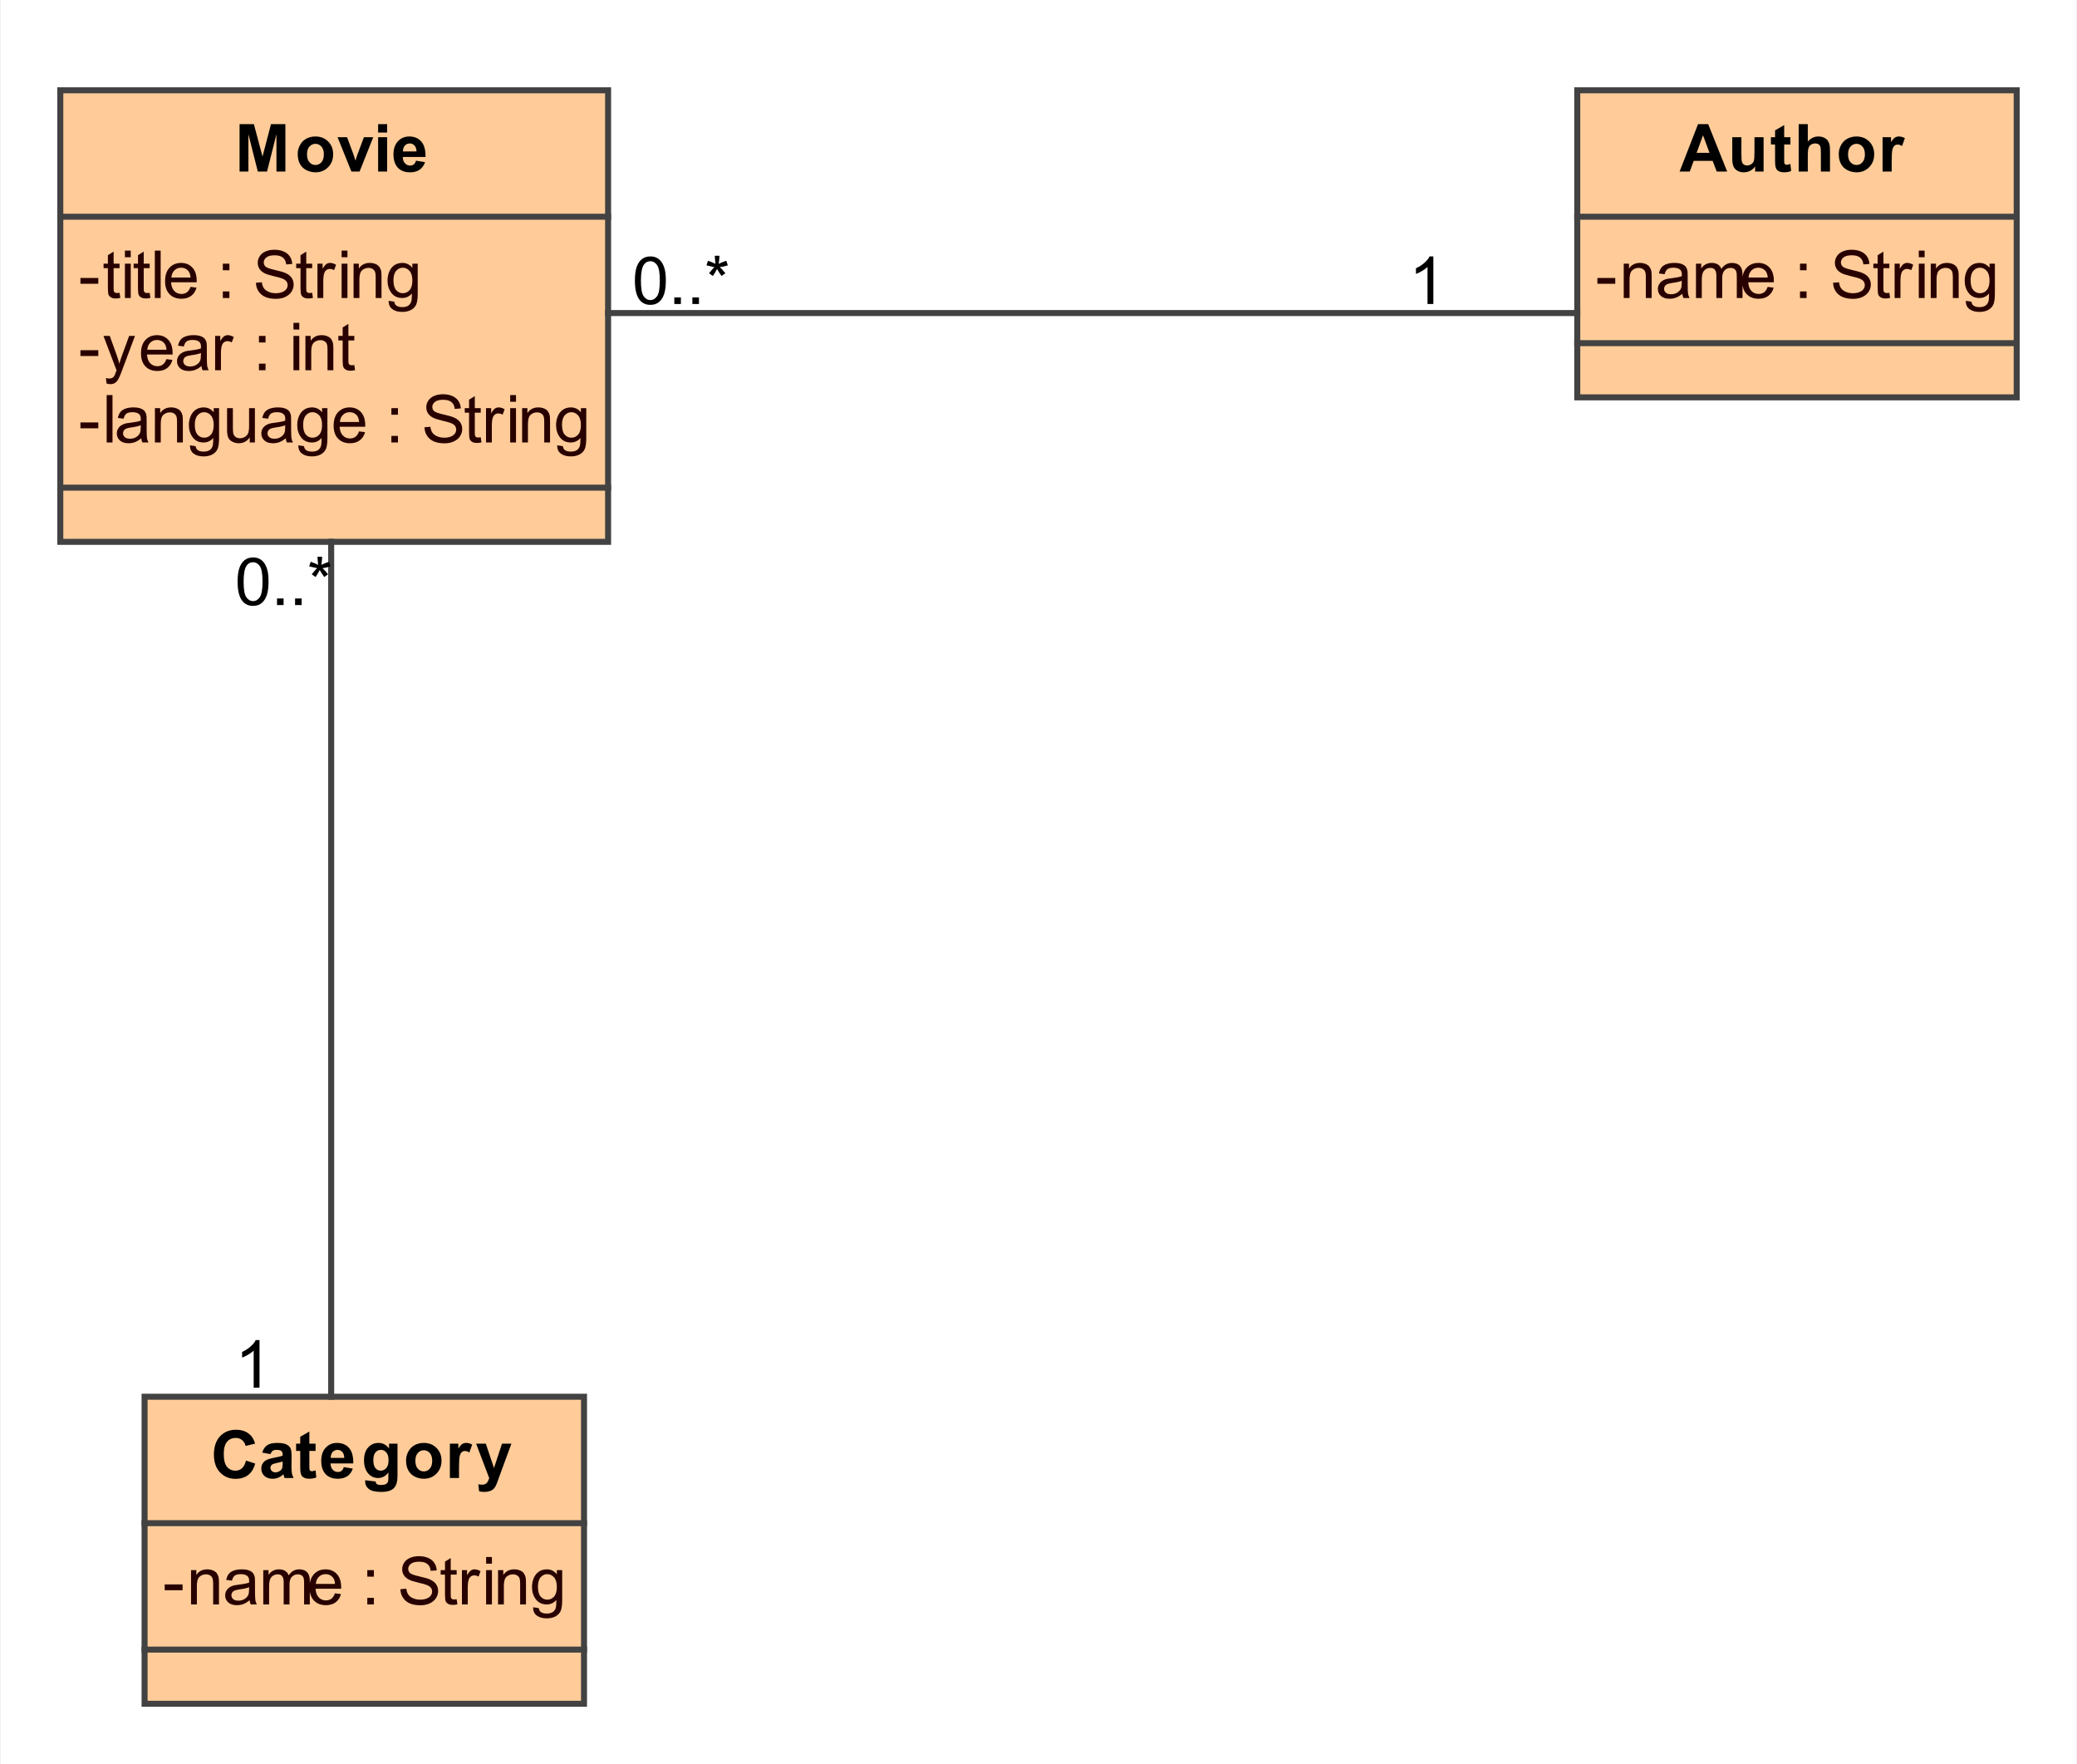 <?xml version="1.0" encoding="UTF-8"?>

<!DOCTYPE svg PUBLIC '-//W3C//DTD SVG 1.0//EN' 'http://www.w3.org/TR/2001/REC-SVG-20010904/DTD/svg10.dtd'>
<svg stroke-dasharray="none" shape-rendering="auto" xmlns="http://www.w3.org/2000/svg" font-family="&apos;Arial&apos;" text-rendering="auto" width="3.594in" fill-opacity="1" color-interpolation="auto" color-rendering="auto" font-size="12" viewBox="200 132 345 293" fill="black" xmlns:xlink="http://www.w3.org/1999/xlink" stroke="black" image-rendering="auto" stroke-miterlimit="10" stroke-linecap="square" stroke-linejoin="miter" font-style="normal" stroke-width="1" height="3.052in" stroke-dashoffset="0" font-weight="normal" stroke-opacity="1">
  <rect x="200" y="132" width="345" height="293" fill="#808080" stroke="none"/>
  <!--Generated by the Batik Graphics2D SVG Generator-->
  <defs id="genericDefs" />
  <g>
    <defs id="defs1">
      <clipPath clipPathUnits="userSpaceOnUse" id="clipPath1">
        <path d="M200 132 L545 132 L545 425 L200 425 L200 132 Z" />
      </clipPath>
    </defs>
    <g fill="white" stroke="white">
      <rect x="200" y="132" clip-path="url(#clipPath1)" width="345" height="293" stroke="none" />
    </g>
    <g fill="rgb(255,204,153)" text-rendering="optimizeLegibility" shape-rendering="geometricPrecision" stroke="rgb(255,204,153)">
      <rect x="210" y="147" clip-path="url(#clipPath1)" width="91" height="75" stroke="none" />
      <rect x="210" y="147" clip-path="url(#clipPath1)" fill="none" width="91" height="75" stroke="rgb(66,66,66)" />
      <path fill="black" d="M239.781 160.498 L239.781 152.623 L242.156 152.623 L243.594 157.998 L245 152.623 L247.391 152.623 L247.391 160.498 L245.906 160.498 L245.906 154.295 L244.344 160.498 L242.812 160.498 L241.25 154.295 L241.25 160.498 L239.781 160.498 ZM249.438 157.56 Q249.438 156.81 249.812 156.107 Q250.188 155.404 250.867 155.037 Q251.547 154.67 252.375 154.67 Q253.672 154.67 254.5 155.506 Q255.328 156.342 255.328 157.623 Q255.328 158.92 254.492 159.771 Q253.656 160.623 252.391 160.623 Q251.609 160.623 250.898 160.271 Q250.188 159.92 249.812 159.232 Q249.438 158.545 249.438 157.56 ZM250.984 157.638 Q250.984 158.498 251.391 158.951 Q251.797 159.404 252.391 159.404 Q252.969 159.404 253.375 158.951 Q253.781 158.498 253.781 157.638 Q253.781 156.795 253.375 156.342 Q252.969 155.888 252.391 155.888 Q251.797 155.888 251.391 156.342 Q250.984 156.795 250.984 157.638 ZM258.359 160.498 L256.062 154.795 L257.641 154.795 L258.719 157.701 L259.031 158.67 Q259.156 158.31 259.188 158.185 Q259.266 157.951 259.344 157.701 L260.438 154.795 L261.984 154.795 L259.719 160.498 L258.359 160.498 ZM262.797 154.013 L262.797 152.623 L264.297 152.623 L264.297 154.013 L262.797 154.013 ZM262.797 160.498 L262.797 154.795 L264.297 154.795 L264.297 160.498 L262.797 160.498 ZM269.094 158.685 L270.594 158.935 Q270.312 159.763 269.688 160.193 Q269.062 160.623 268.109 160.623 Q266.625 160.623 265.906 159.654 Q265.344 158.873 265.344 157.685 Q265.344 156.263 266.086 155.467 Q266.828 154.67 267.969 154.67 Q269.234 154.67 269.969 155.506 Q270.703 156.342 270.672 158.076 L266.891 158.076 Q266.906 158.748 267.258 159.123 Q267.609 159.498 268.125 159.498 Q268.484 159.498 268.727 159.302 Q268.969 159.107 269.094 158.685 ZM269.172 157.154 Q269.156 156.498 268.836 156.162 Q268.516 155.826 268.062 155.826 Q267.562 155.826 267.234 156.185 Q266.922 156.545 266.922 157.154 L269.172 157.154 Z" clip-path="url(#clipPath1)" stroke="none" />
      <line clip-path="url(#clipPath1)" fill="none" x1="210" x2="301" y1="168" y2="168" stroke="rgb(66,66,66)" />
      <path fill="rgb(40,0,0)" d="M213.344 179.138 L213.344 178.17 L216.312 178.17 L216.312 179.138 L213.344 179.138 ZM219.844 180.638 L219.969 181.482 Q219.562 181.576 219.25 181.576 Q218.719 181.576 218.43 181.404 Q218.141 181.232 218.023 180.967 Q217.906 180.701 217.906 179.826 L217.906 176.545 L217.188 176.545 L217.188 175.795 L217.906 175.795 L217.906 174.388 L218.859 173.795 L218.859 175.795 L219.844 175.795 L219.844 176.545 L218.859 176.545 L218.859 179.888 Q218.859 180.295 218.914 180.412 Q218.969 180.529 219.086 180.599 Q219.203 180.67 219.406 180.67 Q219.578 180.67 219.844 180.638 ZM220.734 174.732 L220.734 173.623 L221.703 173.623 L221.703 174.732 L220.734 174.732 ZM220.734 181.498 L220.734 175.795 L221.703 175.795 L221.703 181.498 L220.734 181.498 ZM224.844 180.638 L224.969 181.482 Q224.562 181.576 224.25 181.576 Q223.719 181.576 223.43 181.404 Q223.141 181.232 223.023 180.967 Q222.906 180.701 222.906 179.826 L222.906 176.545 L222.188 176.545 L222.188 175.795 L222.906 175.795 L222.906 174.388 L223.859 173.795 L223.859 175.795 L224.844 175.795 L224.844 176.545 L223.859 176.545 L223.859 179.888 Q223.859 180.295 223.914 180.412 Q223.969 180.529 224.086 180.599 Q224.203 180.67 224.406 180.67 Q224.578 180.67 224.844 180.638 ZM225.703 181.498 L225.703 173.623 L226.672 173.623 L226.672 181.498 L225.703 181.498 ZM231.625 179.654 L232.625 179.779 Q232.391 180.654 231.75 181.138 Q231.109 181.623 230.125 181.623 Q228.875 181.623 228.141 180.857 Q227.406 180.092 227.406 178.701 Q227.406 177.248 228.148 176.459 Q228.891 175.67 230.062 175.67 Q231.219 175.67 231.938 176.443 Q232.656 177.217 232.656 178.638 Q232.656 178.717 232.656 178.888 L228.406 178.888 Q228.453 179.826 228.93 180.326 Q229.406 180.826 230.125 180.826 Q230.656 180.826 231.031 180.552 Q231.406 180.279 231.625 179.654 ZM228.453 178.092 L231.641 178.092 Q231.578 177.373 231.281 177.013 Q230.812 176.467 230.078 176.467 Q229.406 176.467 228.953 176.912 Q228.5 177.357 228.453 178.092 ZM237 176.888 L237 175.795 L238.094 175.795 L238.094 176.888 L237 176.888 ZM237 181.498 L237 180.404 L238.094 180.404 L238.094 181.498 L237 181.498 ZM242.5 178.967 L243.484 178.888 Q243.547 179.467 243.805 179.849 Q244.062 180.232 244.594 180.467 Q245.125 180.701 245.797 180.701 Q246.406 180.701 246.859 180.521 Q247.312 180.342 247.539 180.037 Q247.766 179.732 247.766 179.357 Q247.766 178.982 247.547 178.709 Q247.328 178.435 246.828 178.248 Q246.516 178.123 245.43 177.865 Q244.344 177.607 243.906 177.373 Q243.344 177.076 243.07 176.638 Q242.797 176.201 242.797 175.654 Q242.797 175.06 243.133 174.545 Q243.469 174.029 244.117 173.756 Q244.766 173.482 245.562 173.482 Q246.438 173.482 247.109 173.771 Q247.781 174.06 248.141 174.607 Q248.5 175.154 248.531 175.842 L247.531 175.92 Q247.453 175.17 246.984 174.787 Q246.516 174.404 245.609 174.404 Q244.672 174.404 244.234 174.756 Q243.797 175.107 243.797 175.592 Q243.797 176.013 244.109 176.295 Q244.406 176.56 245.68 176.849 Q246.953 177.138 247.422 177.357 Q248.109 177.67 248.438 178.154 Q248.766 178.638 248.766 179.279 Q248.766 179.904 248.406 180.459 Q248.047 181.013 247.367 181.326 Q246.688 181.638 245.844 181.638 Q244.781 181.638 244.062 181.326 Q243.344 181.013 242.93 180.388 Q242.516 179.763 242.5 178.967 ZM251.844 180.638 L251.969 181.482 Q251.562 181.576 251.25 181.576 Q250.719 181.576 250.43 181.404 Q250.141 181.232 250.023 180.967 Q249.906 180.701 249.906 179.826 L249.906 176.545 L249.188 176.545 L249.188 175.795 L249.906 175.795 L249.906 174.388 L250.859 173.795 L250.859 175.795 L251.844 175.795 L251.844 176.545 L250.859 176.545 L250.859 179.888 Q250.859 180.295 250.914 180.412 Q250.969 180.529 251.086 180.599 Q251.203 180.67 251.406 180.67 Q251.578 180.67 251.844 180.638 ZM252.719 181.498 L252.719 175.795 L253.578 175.795 L253.578 176.654 Q253.922 176.045 254.203 175.857 Q254.484 175.67 254.812 175.67 Q255.312 175.67 255.812 175.982 L255.484 176.873 Q255.125 176.67 254.766 176.67 Q254.453 176.67 254.203 176.857 Q253.953 177.045 253.844 177.388 Q253.688 177.904 253.688 178.513 L253.688 181.498 L252.719 181.498 ZM256.734 174.732 L256.734 173.623 L257.703 173.623 L257.703 174.732 L256.734 174.732 ZM256.734 181.498 L256.734 175.795 L257.703 175.795 L257.703 181.498 L256.734 181.498 ZM258.719 181.498 L258.719 175.795 L259.594 175.795 L259.594 176.607 Q260.219 175.67 261.406 175.67 Q261.922 175.67 262.359 175.849 Q262.797 176.029 263.008 176.334 Q263.219 176.638 263.312 177.045 Q263.359 177.326 263.359 177.998 L263.359 181.498 L262.391 181.498 L262.391 178.029 Q262.391 177.435 262.281 177.146 Q262.172 176.857 261.883 176.677 Q261.594 176.498 261.203 176.498 Q260.594 176.498 260.141 176.888 Q259.688 177.279 259.688 178.388 L259.688 181.498 L258.719 181.498 ZM264.547 181.967 L265.484 182.107 Q265.547 182.545 265.812 182.748 Q266.172 183.013 266.797 183.013 Q267.469 183.013 267.836 182.748 Q268.203 182.482 268.328 181.998 Q268.406 181.701 268.406 180.748 Q267.766 181.498 266.812 181.498 Q265.641 181.498 265 180.646 Q264.359 179.795 264.359 178.607 Q264.359 177.795 264.656 177.107 Q264.953 176.42 265.508 176.045 Q266.062 175.67 266.828 175.67 Q267.828 175.67 268.484 176.482 L268.484 175.795 L269.375 175.795 L269.375 180.717 Q269.375 182.06 269.109 182.615 Q268.844 183.17 268.25 183.49 Q267.656 183.81 266.797 183.81 Q265.781 183.81 265.156 183.349 Q264.531 182.888 264.547 181.967 ZM265.344 178.545 Q265.344 179.67 265.789 180.185 Q266.234 180.701 266.906 180.701 Q267.578 180.701 268.031 180.185 Q268.484 179.67 268.484 178.576 Q268.484 177.529 268.016 176.998 Q267.547 176.467 266.891 176.467 Q266.25 176.467 265.797 176.99 Q265.344 177.513 265.344 178.545 Z" clip-path="url(#clipPath1)" stroke="none" />
      <path fill="rgb(40,0,0)" d="M213.344 191.138 L213.344 190.17 L216.312 190.17 L216.312 191.138 L213.344 191.138 ZM217.688 195.701 L217.578 194.795 Q217.891 194.873 218.125 194.873 Q218.453 194.873 218.648 194.763 Q218.844 194.654 218.953 194.467 Q219.047 194.326 219.25 193.748 Q219.281 193.67 219.344 193.513 L217.172 187.795 L218.219 187.795 L219.406 191.092 Q219.641 191.732 219.812 192.42 Q219.984 191.748 220.219 191.123 L221.438 187.795 L222.406 187.795 L220.234 193.592 Q219.891 194.529 219.688 194.888 Q219.438 195.373 219.102 195.592 Q218.766 195.81 218.312 195.81 Q218.031 195.81 217.688 195.701 ZM227.625 191.654 L228.625 191.779 Q228.391 192.654 227.75 193.138 Q227.109 193.623 226.125 193.623 Q224.875 193.623 224.141 192.857 Q223.406 192.092 223.406 190.701 Q223.406 189.248 224.148 188.459 Q224.891 187.67 226.062 187.67 Q227.219 187.67 227.938 188.443 Q228.656 189.217 228.656 190.638 Q228.656 190.717 228.656 190.888 L224.406 190.888 Q224.453 191.826 224.93 192.326 Q225.406 192.826 226.125 192.826 Q226.656 192.826 227.031 192.552 Q227.406 192.279 227.625 191.654 ZM224.453 190.092 L227.641 190.092 Q227.578 189.373 227.281 189.013 Q226.812 188.467 226.078 188.467 Q225.406 188.467 224.953 188.912 Q224.5 189.357 224.453 190.092 ZM233.453 192.795 Q232.906 193.248 232.414 193.435 Q231.922 193.623 231.344 193.623 Q230.406 193.623 229.898 193.162 Q229.391 192.701 229.391 191.998 Q229.391 191.576 229.586 191.232 Q229.781 190.888 230.086 190.677 Q230.391 190.467 230.781 190.357 Q231.062 190.279 231.641 190.217 Q232.812 190.076 233.359 189.873 Q233.375 189.685 233.375 189.623 Q233.375 189.029 233.094 188.795 Q232.734 188.467 232 188.467 Q231.312 188.467 230.992 188.701 Q230.672 188.935 230.516 189.545 L229.562 189.42 Q229.688 188.81 229.984 188.435 Q230.281 188.06 230.844 187.865 Q231.406 187.67 232.141 187.67 Q232.875 187.67 233.328 187.842 Q233.781 188.013 233.992 188.271 Q234.203 188.529 234.297 188.92 Q234.344 189.17 234.344 189.826 L234.344 191.107 Q234.344 192.451 234.406 192.81 Q234.469 193.17 234.656 193.498 L233.641 193.498 Q233.484 193.201 233.453 192.795 ZM233.359 190.638 Q232.844 190.857 231.781 190.998 Q231.188 191.092 230.945 191.193 Q230.703 191.295 230.562 191.506 Q230.422 191.717 230.422 191.967 Q230.422 192.357 230.719 192.615 Q231.016 192.873 231.578 192.873 Q232.141 192.873 232.57 192.623 Q233 192.373 233.219 191.951 Q233.359 191.623 233.359 190.982 L233.359 190.638 ZM235.719 193.498 L235.719 187.795 L236.578 187.795 L236.578 188.654 Q236.922 188.045 237.203 187.857 Q237.484 187.67 237.812 187.67 Q238.312 187.67 238.812 187.982 L238.484 188.873 Q238.125 188.67 237.766 188.67 Q237.453 188.67 237.203 188.857 Q236.953 189.045 236.844 189.388 Q236.688 189.904 236.688 190.513 L236.688 193.498 L235.719 193.498 ZM243 188.888 L243 187.795 L244.094 187.795 L244.094 188.888 L243 188.888 ZM243 193.498 L243 192.404 L244.094 192.404 L244.094 193.498 L243 193.498 ZM248.734 186.732 L248.734 185.623 L249.703 185.623 L249.703 186.732 L248.734 186.732 ZM248.734 193.498 L248.734 187.795 L249.703 187.795 L249.703 193.498 L248.734 193.498 ZM250.719 193.498 L250.719 187.795 L251.594 187.795 L251.594 188.607 Q252.219 187.67 253.406 187.67 Q253.922 187.67 254.359 187.849 Q254.797 188.029 255.008 188.334 Q255.219 188.638 255.312 189.045 Q255.359 189.326 255.359 189.998 L255.359 193.498 L254.391 193.498 L254.391 190.029 Q254.391 189.435 254.281 189.146 Q254.172 188.857 253.883 188.677 Q253.594 188.498 253.203 188.498 Q252.594 188.498 252.141 188.888 Q251.688 189.279 251.688 190.388 L251.688 193.498 L250.719 193.498 ZM258.844 192.638 L258.969 193.482 Q258.562 193.576 258.25 193.576 Q257.719 193.576 257.43 193.404 Q257.141 193.232 257.023 192.967 Q256.906 192.701 256.906 191.826 L256.906 188.545 L256.188 188.545 L256.188 187.795 L256.906 187.795 L256.906 186.388 L257.859 185.795 L257.859 187.795 L258.844 187.795 L258.844 188.545 L257.859 188.545 L257.859 191.888 Q257.859 192.295 257.914 192.412 Q257.969 192.529 258.086 192.599 Q258.203 192.67 258.406 192.67 Q258.578 192.67 258.844 192.638 Z" clip-path="url(#clipPath1)" stroke="none" />
      <path fill="rgb(40,0,0)" d="M213.344 203.138 L213.344 202.17 L216.312 202.17 L216.312 203.138 L213.344 203.138 ZM217.703 205.498 L217.703 197.623 L218.672 197.623 L218.672 205.498 L217.703 205.498 ZM223.453 204.795 Q222.906 205.248 222.414 205.435 Q221.922 205.623 221.344 205.623 Q220.406 205.623 219.898 205.162 Q219.391 204.701 219.391 203.998 Q219.391 203.576 219.586 203.232 Q219.781 202.888 220.086 202.677 Q220.391 202.467 220.781 202.357 Q221.062 202.279 221.641 202.217 Q222.812 202.076 223.359 201.873 Q223.375 201.685 223.375 201.623 Q223.375 201.029 223.094 200.795 Q222.734 200.467 222 200.467 Q221.312 200.467 220.992 200.701 Q220.672 200.935 220.516 201.545 L219.562 201.42 Q219.688 200.81 219.984 200.435 Q220.281 200.06 220.844 199.865 Q221.406 199.67 222.141 199.67 Q222.875 199.67 223.328 199.842 Q223.781 200.013 223.992 200.271 Q224.203 200.529 224.297 200.92 Q224.344 201.17 224.344 201.826 L224.344 203.107 Q224.344 204.451 224.406 204.81 Q224.469 205.17 224.656 205.498 L223.641 205.498 Q223.484 205.201 223.453 204.795 ZM223.359 202.638 Q222.844 202.857 221.781 202.998 Q221.188 203.092 220.945 203.193 Q220.703 203.295 220.562 203.506 Q220.422 203.717 220.422 203.967 Q220.422 204.357 220.719 204.615 Q221.016 204.873 221.578 204.873 Q222.141 204.873 222.57 204.623 Q223 204.373 223.219 203.951 Q223.359 203.623 223.359 202.982 L223.359 202.638 ZM225.719 205.498 L225.719 199.795 L226.594 199.795 L226.594 200.607 Q227.219 199.67 228.406 199.67 Q228.922 199.67 229.359 199.849 Q229.797 200.029 230.008 200.334 Q230.219 200.638 230.312 201.045 Q230.359 201.326 230.359 201.998 L230.359 205.498 L229.391 205.498 L229.391 202.029 Q229.391 201.435 229.281 201.146 Q229.172 200.857 228.883 200.677 Q228.594 200.498 228.203 200.498 Q227.594 200.498 227.141 200.888 Q226.688 201.279 226.688 202.388 L226.688 205.498 L225.719 205.498 ZM231.547 205.967 L232.484 206.107 Q232.547 206.545 232.812 206.748 Q233.172 207.013 233.797 207.013 Q234.469 207.013 234.836 206.748 Q235.203 206.482 235.328 205.998 Q235.406 205.701 235.406 204.748 Q234.766 205.498 233.812 205.498 Q232.641 205.498 232 204.646 Q231.359 203.795 231.359 202.607 Q231.359 201.795 231.656 201.107 Q231.953 200.42 232.508 200.045 Q233.062 199.67 233.828 199.67 Q234.828 199.67 235.484 200.482 L235.484 199.795 L236.375 199.795 L236.375 204.717 Q236.375 206.06 236.109 206.615 Q235.844 207.17 235.25 207.49 Q234.656 207.81 233.797 207.81 Q232.781 207.81 232.156 207.349 Q231.531 206.888 231.547 205.967 ZM232.344 202.545 Q232.344 203.67 232.789 204.185 Q233.234 204.701 233.906 204.701 Q234.578 204.701 235.031 204.185 Q235.484 203.67 235.484 202.576 Q235.484 201.529 235.016 200.998 Q234.547 200.467 233.891 200.467 Q233.25 200.467 232.797 200.99 Q232.344 201.513 232.344 202.545 ZM241.469 205.498 L241.469 204.654 Q240.797 205.623 239.656 205.623 Q239.156 205.623 238.711 205.427 Q238.266 205.232 238.055 204.943 Q237.844 204.654 237.766 204.232 Q237.703 203.951 237.703 203.326 L237.703 199.795 L238.672 199.795 L238.672 202.951 Q238.672 203.717 238.734 203.982 Q238.828 204.357 239.117 204.576 Q239.406 204.795 239.844 204.795 Q240.281 204.795 240.664 204.568 Q241.047 204.342 241.203 203.959 Q241.359 203.576 241.359 202.857 L241.359 199.795 L242.328 199.795 L242.328 205.498 L241.469 205.498 ZM247.453 204.795 Q246.906 205.248 246.414 205.435 Q245.922 205.623 245.344 205.623 Q244.406 205.623 243.898 205.162 Q243.391 204.701 243.391 203.998 Q243.391 203.576 243.586 203.232 Q243.781 202.888 244.086 202.677 Q244.391 202.467 244.781 202.357 Q245.062 202.279 245.641 202.217 Q246.812 202.076 247.359 201.873 Q247.375 201.685 247.375 201.623 Q247.375 201.029 247.094 200.795 Q246.734 200.467 246 200.467 Q245.312 200.467 244.992 200.701 Q244.672 200.935 244.516 201.545 L243.562 201.42 Q243.688 200.81 243.984 200.435 Q244.281 200.06 244.844 199.865 Q245.406 199.67 246.141 199.67 Q246.875 199.67 247.328 199.842 Q247.781 200.013 247.992 200.271 Q248.203 200.529 248.297 200.92 Q248.344 201.17 248.344 201.826 L248.344 203.107 Q248.344 204.451 248.406 204.81 Q248.469 205.17 248.656 205.498 L247.641 205.498 Q247.484 205.201 247.453 204.795 ZM247.359 202.638 Q246.844 202.857 245.781 202.998 Q245.188 203.092 244.945 203.193 Q244.703 203.295 244.562 203.506 Q244.422 203.717 244.422 203.967 Q244.422 204.357 244.719 204.615 Q245.016 204.873 245.578 204.873 Q246.141 204.873 246.57 204.623 Q247 204.373 247.219 203.951 Q247.359 203.623 247.359 202.982 L247.359 202.638 ZM249.547 205.967 L250.484 206.107 Q250.547 206.545 250.812 206.748 Q251.172 207.013 251.797 207.013 Q252.469 207.013 252.836 206.748 Q253.203 206.482 253.328 205.998 Q253.406 205.701 253.406 204.748 Q252.766 205.498 251.812 205.498 Q250.641 205.498 250 204.646 Q249.359 203.795 249.359 202.607 Q249.359 201.795 249.656 201.107 Q249.953 200.42 250.508 200.045 Q251.062 199.67 251.828 199.67 Q252.828 199.67 253.484 200.482 L253.484 199.795 L254.375 199.795 L254.375 204.717 Q254.375 206.06 254.109 206.615 Q253.844 207.17 253.25 207.49 Q252.656 207.81 251.797 207.81 Q250.781 207.81 250.156 207.349 Q249.531 206.888 249.547 205.967 ZM250.344 202.545 Q250.344 203.67 250.789 204.185 Q251.234 204.701 251.906 204.701 Q252.578 204.701 253.031 204.185 Q253.484 203.67 253.484 202.576 Q253.484 201.529 253.016 200.998 Q252.547 200.467 251.891 200.467 Q251.25 200.467 250.797 200.99 Q250.344 201.513 250.344 202.545 ZM259.625 203.654 L260.625 203.779 Q260.391 204.654 259.75 205.138 Q259.109 205.623 258.125 205.623 Q256.875 205.623 256.141 204.857 Q255.406 204.092 255.406 202.701 Q255.406 201.248 256.148 200.459 Q256.891 199.67 258.062 199.67 Q259.219 199.67 259.938 200.443 Q260.656 201.217 260.656 202.638 Q260.656 202.717 260.656 202.888 L256.406 202.888 Q256.453 203.826 256.93 204.326 Q257.406 204.826 258.125 204.826 Q258.656 204.826 259.031 204.552 Q259.406 204.279 259.625 203.654 ZM256.453 202.092 L259.641 202.092 Q259.578 201.373 259.281 201.013 Q258.812 200.467 258.078 200.467 Q257.406 200.467 256.953 200.912 Q256.5 201.357 256.453 202.092 ZM265 200.888 L265 199.795 L266.094 199.795 L266.094 200.888 L265 200.888 ZM265 205.498 L265 204.404 L266.094 204.404 L266.094 205.498 L265 205.498 ZM270.5 202.967 L271.484 202.888 Q271.547 203.467 271.805 203.849 Q272.062 204.232 272.594 204.467 Q273.125 204.701 273.797 204.701 Q274.406 204.701 274.859 204.521 Q275.312 204.342 275.539 204.037 Q275.766 203.732 275.766 203.357 Q275.766 202.982 275.547 202.709 Q275.328 202.435 274.828 202.248 Q274.516 202.123 273.43 201.865 Q272.344 201.607 271.906 201.373 Q271.344 201.076 271.07 200.638 Q270.797 200.201 270.797 199.654 Q270.797 199.06 271.133 198.545 Q271.469 198.029 272.117 197.756 Q272.766 197.482 273.562 197.482 Q274.438 197.482 275.109 197.771 Q275.781 198.06 276.141 198.607 Q276.5 199.154 276.531 199.842 L275.531 199.92 Q275.453 199.17 274.984 198.787 Q274.516 198.404 273.609 198.404 Q272.672 198.404 272.234 198.756 Q271.797 199.107 271.797 199.592 Q271.797 200.013 272.109 200.295 Q272.406 200.56 273.68 200.849 Q274.953 201.138 275.422 201.357 Q276.109 201.67 276.438 202.154 Q276.766 202.638 276.766 203.279 Q276.766 203.904 276.406 204.459 Q276.047 205.013 275.367 205.326 Q274.688 205.638 273.844 205.638 Q272.781 205.638 272.062 205.326 Q271.344 205.013 270.93 204.388 Q270.516 203.763 270.5 202.967 ZM279.844 204.638 L279.969 205.482 Q279.562 205.576 279.25 205.576 Q278.719 205.576 278.43 205.404 Q278.141 205.232 278.023 204.967 Q277.906 204.701 277.906 203.826 L277.906 200.545 L277.188 200.545 L277.188 199.795 L277.906 199.795 L277.906 198.388 L278.859 197.795 L278.859 199.795 L279.844 199.795 L279.844 200.545 L278.859 200.545 L278.859 203.888 Q278.859 204.295 278.914 204.412 Q278.969 204.529 279.086 204.599 Q279.203 204.67 279.406 204.67 Q279.578 204.67 279.844 204.638 ZM280.719 205.498 L280.719 199.795 L281.578 199.795 L281.578 200.654 Q281.922 200.045 282.203 199.857 Q282.484 199.67 282.812 199.67 Q283.312 199.67 283.812 199.982 L283.484 200.873 Q283.125 200.67 282.766 200.67 Q282.453 200.67 282.203 200.857 Q281.953 201.045 281.844 201.388 Q281.688 201.904 281.688 202.513 L281.688 205.498 L280.719 205.498 ZM284.734 198.732 L284.734 197.623 L285.703 197.623 L285.703 198.732 L284.734 198.732 ZM284.734 205.498 L284.734 199.795 L285.703 199.795 L285.703 205.498 L284.734 205.498 ZM286.719 205.498 L286.719 199.795 L287.594 199.795 L287.594 200.607 Q288.219 199.67 289.406 199.67 Q289.922 199.67 290.359 199.849 Q290.797 200.029 291.008 200.334 Q291.219 200.638 291.312 201.045 Q291.359 201.326 291.359 201.998 L291.359 205.498 L290.391 205.498 L290.391 202.029 Q290.391 201.435 290.281 201.146 Q290.172 200.857 289.883 200.677 Q289.594 200.498 289.203 200.498 Q288.594 200.498 288.141 200.888 Q287.688 201.279 287.688 202.388 L287.688 205.498 L286.719 205.498 ZM292.547 205.967 L293.484 206.107 Q293.547 206.545 293.812 206.748 Q294.172 207.013 294.797 207.013 Q295.469 207.013 295.836 206.748 Q296.203 206.482 296.328 205.998 Q296.406 205.701 296.406 204.748 Q295.766 205.498 294.812 205.498 Q293.641 205.498 293 204.646 Q292.359 203.795 292.359 202.607 Q292.359 201.795 292.656 201.107 Q292.953 200.42 293.508 200.045 Q294.062 199.67 294.828 199.67 Q295.828 199.67 296.484 200.482 L296.484 199.795 L297.375 199.795 L297.375 204.717 Q297.375 206.06 297.109 206.615 Q296.844 207.17 296.25 207.49 Q295.656 207.81 294.797 207.81 Q293.781 207.81 293.156 207.349 Q292.531 206.888 292.547 205.967 ZM293.344 202.545 Q293.344 203.67 293.789 204.185 Q294.234 204.701 294.906 204.701 Q295.578 204.701 296.031 204.185 Q296.484 203.67 296.484 202.576 Q296.484 201.529 296.016 200.998 Q295.547 200.467 294.891 200.467 Q294.25 200.467 293.797 200.99 Q293.344 201.513 293.344 202.545 Z" clip-path="url(#clipPath1)" stroke="none" />
      <line clip-path="url(#clipPath1)" fill="none" x1="210" x2="301" y1="213" y2="213" stroke="rgb(66,66,66)" />
      <rect x="462" y="147" clip-path="url(#clipPath1)" width="73" height="51" stroke="none" />
      <rect x="462" y="147" clip-path="url(#clipPath1)" fill="none" width="73" height="51" stroke="rgb(66,66,66)" />
      <path fill="black" d="M486.906 160.498 L485.172 160.498 L484.484 158.717 L481.344 158.717 L480.688 160.498 L479 160.498 L482.062 152.623 L483.75 152.623 L486.906 160.498 ZM483.969 157.388 L482.891 154.467 L481.828 157.388 L483.969 157.388 ZM491.547 160.498 L491.547 159.638 Q491.234 160.107 490.727 160.365 Q490.219 160.623 489.656 160.623 Q489.078 160.623 488.625 160.373 Q488.172 160.123 487.961 159.662 Q487.75 159.201 487.75 158.404 L487.75 154.795 L489.266 154.795 L489.266 157.42 Q489.266 158.623 489.352 158.888 Q489.438 159.154 489.656 159.318 Q489.875 159.482 490.219 159.482 Q490.594 159.482 490.906 159.271 Q491.219 159.06 491.328 158.74 Q491.438 158.42 491.438 157.201 L491.438 154.795 L492.953 154.795 L492.953 160.498 L491.547 160.498 ZM497.406 154.795 L497.406 155.998 L496.375 155.998 L496.375 158.295 Q496.375 158.998 496.406 159.115 Q496.438 159.232 496.539 159.302 Q496.641 159.373 496.797 159.373 Q497 159.373 497.406 159.232 L497.531 160.404 Q497 160.623 496.344 160.623 Q495.922 160.623 495.594 160.49 Q495.266 160.357 495.117 160.138 Q494.969 159.92 494.906 159.545 Q494.859 159.279 494.859 158.482 L494.859 155.998 L494.172 155.998 L494.172 154.795 L494.859 154.795 L494.859 153.654 L496.375 152.779 L496.375 154.795 L497.406 154.795 ZM500.297 152.623 L500.297 155.513 Q501.031 154.67 502.047 154.67 Q502.562 154.67 502.977 154.857 Q503.391 155.045 503.609 155.349 Q503.828 155.654 503.906 156.021 Q503.984 156.388 503.984 157.154 L503.984 160.498 L502.469 160.498 L502.469 157.482 Q502.469 156.592 502.383 156.349 Q502.297 156.107 502.078 155.967 Q501.859 155.826 501.531 155.826 Q501.156 155.826 500.859 156.006 Q500.562 156.185 500.43 156.552 Q500.297 156.92 500.297 157.638 L500.297 160.498 L498.781 160.498 L498.781 152.623 L500.297 152.623 ZM505.438 157.56 Q505.438 156.81 505.812 156.107 Q506.188 155.404 506.867 155.037 Q507.547 154.67 508.375 154.67 Q509.672 154.67 510.5 155.506 Q511.328 156.342 511.328 157.623 Q511.328 158.92 510.492 159.771 Q509.656 160.623 508.391 160.623 Q507.609 160.623 506.898 160.271 Q506.188 159.92 505.812 159.232 Q505.438 158.545 505.438 157.56 ZM506.984 157.638 Q506.984 158.498 507.391 158.951 Q507.797 159.404 508.391 159.404 Q508.969 159.404 509.375 158.951 Q509.781 158.498 509.781 157.638 Q509.781 156.795 509.375 156.342 Q508.969 155.888 508.391 155.888 Q507.797 155.888 507.391 156.342 Q506.984 156.795 506.984 157.638 ZM514.234 160.498 L512.719 160.498 L512.719 154.795 L514.125 154.795 L514.125 155.607 Q514.484 155.029 514.773 154.849 Q515.062 154.67 515.422 154.67 Q515.938 154.67 516.422 154.951 L515.953 156.263 Q515.578 156.013 515.25 156.013 Q514.922 156.013 514.703 156.193 Q514.484 156.373 514.359 156.826 Q514.234 157.279 514.234 158.732 L514.234 160.498 Z" clip-path="url(#clipPath1)" stroke="none" />
      <line clip-path="url(#clipPath1)" fill="none" x1="462" x2="535" y1="189" y2="189" stroke="rgb(66,66,66)" />
      <line clip-path="url(#clipPath1)" fill="none" x1="462" x2="535" y1="168" y2="168" stroke="rgb(66,66,66)" />
      <path fill="rgb(40,0,0)" d="M465.344 179.138 L465.344 178.17 L468.312 178.17 L468.312 179.138 L465.344 179.138 ZM469.719 181.498 L469.719 175.795 L470.594 175.795 L470.594 176.607 Q471.219 175.67 472.406 175.67 Q472.922 175.67 473.359 175.849 Q473.797 176.029 474.008 176.334 Q474.219 176.638 474.312 177.045 Q474.359 177.326 474.359 177.998 L474.359 181.498 L473.391 181.498 L473.391 178.029 Q473.391 177.435 473.281 177.146 Q473.172 176.857 472.883 176.677 Q472.594 176.498 472.203 176.498 Q471.594 176.498 471.141 176.888 Q470.688 177.279 470.688 178.388 L470.688 181.498 L469.719 181.498 ZM479.453 180.795 Q478.906 181.248 478.414 181.435 Q477.922 181.623 477.344 181.623 Q476.406 181.623 475.898 181.162 Q475.391 180.701 475.391 179.998 Q475.391 179.576 475.586 179.232 Q475.781 178.888 476.086 178.677 Q476.391 178.467 476.781 178.357 Q477.062 178.279 477.641 178.217 Q478.812 178.076 479.359 177.873 Q479.375 177.685 479.375 177.623 Q479.375 177.029 479.094 176.795 Q478.734 176.467 478 176.467 Q477.312 176.467 476.992 176.701 Q476.672 176.935 476.516 177.545 L475.562 177.42 Q475.688 176.81 475.984 176.435 Q476.281 176.06 476.844 175.865 Q477.406 175.67 478.141 175.67 Q478.875 175.67 479.328 175.842 Q479.781 176.013 479.992 176.271 Q480.203 176.529 480.297 176.92 Q480.344 177.17 480.344 177.826 L480.344 179.107 Q480.344 180.451 480.406 180.81 Q480.469 181.17 480.656 181.498 L479.641 181.498 Q479.484 181.201 479.453 180.795 ZM479.359 178.638 Q478.844 178.857 477.781 178.998 Q477.188 179.092 476.945 179.193 Q476.703 179.295 476.562 179.506 Q476.422 179.717 476.422 179.967 Q476.422 180.357 476.719 180.615 Q477.016 180.873 477.578 180.873 Q478.141 180.873 478.57 180.623 Q479 180.373 479.219 179.951 Q479.359 179.623 479.359 178.982 L479.359 178.638 ZM481.719 181.498 L481.719 175.795 L482.594 175.795 L482.594 176.592 Q482.859 176.17 483.305 175.92 Q483.75 175.67 484.312 175.67 Q484.953 175.67 485.359 175.927 Q485.766 176.185 485.938 176.67 Q486.609 175.67 487.688 175.67 Q488.547 175.67 489 176.138 Q489.453 176.607 489.453 177.576 L489.453 181.498 L488.5 181.498 L488.5 177.904 Q488.5 177.326 488.406 177.068 Q488.312 176.81 488.062 176.654 Q487.812 176.498 487.484 176.498 Q486.875 176.498 486.477 176.904 Q486.078 177.31 486.078 178.185 L486.078 181.498 L485.109 181.498 L485.109 177.795 Q485.109 177.154 484.875 176.826 Q484.641 176.498 484.109 176.498 Q483.703 176.498 483.352 176.717 Q483 176.935 482.844 177.349 Q482.688 177.763 482.688 178.545 L482.688 181.498 L481.719 181.498 ZM493.625 179.654 L494.625 179.779 Q494.391 180.654 493.75 181.138 Q493.109 181.623 492.125 181.623 Q490.875 181.623 490.141 180.857 Q489.406 180.092 489.406 178.701 Q489.406 177.248 490.148 176.459 Q490.891 175.67 492.062 175.67 Q493.219 175.67 493.938 176.443 Q494.656 177.217 494.656 178.638 Q494.656 178.717 494.656 178.888 L490.406 178.888 Q490.453 179.826 490.93 180.326 Q491.406 180.826 492.125 180.826 Q492.656 180.826 493.031 180.552 Q493.406 180.279 493.625 179.654 ZM490.453 178.092 L493.641 178.092 Q493.578 177.373 493.281 177.013 Q492.812 176.467 492.078 176.467 Q491.406 176.467 490.953 176.912 Q490.5 177.357 490.453 178.092 ZM499 176.888 L499 175.795 L500.094 175.795 L500.094 176.888 L499 176.888 ZM499 181.498 L499 180.404 L500.094 180.404 L500.094 181.498 L499 181.498 ZM504.5 178.967 L505.484 178.888 Q505.547 179.467 505.805 179.849 Q506.062 180.232 506.594 180.467 Q507.125 180.701 507.797 180.701 Q508.406 180.701 508.859 180.521 Q509.312 180.342 509.539 180.037 Q509.766 179.732 509.766 179.357 Q509.766 178.982 509.547 178.709 Q509.328 178.435 508.828 178.248 Q508.516 178.123 507.43 177.865 Q506.344 177.607 505.906 177.373 Q505.344 177.076 505.07 176.638 Q504.797 176.201 504.797 175.654 Q504.797 175.06 505.133 174.545 Q505.469 174.029 506.117 173.756 Q506.766 173.482 507.562 173.482 Q508.438 173.482 509.109 173.771 Q509.781 174.06 510.141 174.607 Q510.5 175.154 510.531 175.842 L509.531 175.92 Q509.453 175.17 508.984 174.787 Q508.516 174.404 507.609 174.404 Q506.672 174.404 506.234 174.756 Q505.797 175.107 505.797 175.592 Q505.797 176.013 506.109 176.295 Q506.406 176.56 507.68 176.849 Q508.953 177.138 509.422 177.357 Q510.109 177.67 510.438 178.154 Q510.766 178.638 510.766 179.279 Q510.766 179.904 510.406 180.459 Q510.047 181.013 509.367 181.326 Q508.688 181.638 507.844 181.638 Q506.781 181.638 506.062 181.326 Q505.344 181.013 504.93 180.388 Q504.516 179.763 504.5 178.967 ZM513.844 180.638 L513.969 181.482 Q513.562 181.576 513.25 181.576 Q512.719 181.576 512.43 181.404 Q512.141 181.232 512.023 180.967 Q511.906 180.701 511.906 179.826 L511.906 176.545 L511.188 176.545 L511.188 175.795 L511.906 175.795 L511.906 174.388 L512.859 173.795 L512.859 175.795 L513.844 175.795 L513.844 176.545 L512.859 176.545 L512.859 179.888 Q512.859 180.295 512.914 180.412 Q512.969 180.529 513.086 180.599 Q513.203 180.67 513.406 180.67 Q513.578 180.67 513.844 180.638 ZM514.719 181.498 L514.719 175.795 L515.578 175.795 L515.578 176.654 Q515.922 176.045 516.203 175.857 Q516.484 175.67 516.812 175.67 Q517.312 175.67 517.812 175.982 L517.484 176.873 Q517.125 176.67 516.766 176.67 Q516.453 176.67 516.203 176.857 Q515.953 177.045 515.844 177.388 Q515.688 177.904 515.688 178.513 L515.688 181.498 L514.719 181.498 ZM518.734 174.732 L518.734 173.623 L519.703 173.623 L519.703 174.732 L518.734 174.732 ZM518.734 181.498 L518.734 175.795 L519.703 175.795 L519.703 181.498 L518.734 181.498 ZM520.719 181.498 L520.719 175.795 L521.594 175.795 L521.594 176.607 Q522.219 175.67 523.406 175.67 Q523.922 175.67 524.359 175.849 Q524.797 176.029 525.008 176.334 Q525.219 176.638 525.312 177.045 Q525.359 177.326 525.359 177.998 L525.359 181.498 L524.391 181.498 L524.391 178.029 Q524.391 177.435 524.281 177.146 Q524.172 176.857 523.883 176.677 Q523.594 176.498 523.203 176.498 Q522.594 176.498 522.141 176.888 Q521.688 177.279 521.688 178.388 L521.688 181.498 L520.719 181.498 ZM526.547 181.967 L527.484 182.107 Q527.547 182.545 527.812 182.748 Q528.172 183.013 528.797 183.013 Q529.469 183.013 529.836 182.748 Q530.203 182.482 530.328 181.998 Q530.406 181.701 530.406 180.748 Q529.766 181.498 528.812 181.498 Q527.641 181.498 527 180.646 Q526.359 179.795 526.359 178.607 Q526.359 177.795 526.656 177.107 Q526.953 176.42 527.508 176.045 Q528.062 175.67 528.828 175.67 Q529.828 175.67 530.484 176.482 L530.484 175.795 L531.375 175.795 L531.375 180.717 Q531.375 182.06 531.109 182.615 Q530.844 183.17 530.25 183.49 Q529.656 183.81 528.797 183.81 Q527.781 183.81 527.156 183.349 Q526.531 182.888 526.547 181.967 ZM527.344 178.545 Q527.344 179.67 527.789 180.185 Q528.234 180.701 528.906 180.701 Q529.578 180.701 530.031 180.185 Q530.484 179.67 530.484 178.576 Q530.484 177.529 530.016 176.998 Q529.547 176.467 528.891 176.467 Q528.25 176.467 527.797 176.99 Q527.344 177.513 527.344 178.545 Z" clip-path="url(#clipPath1)" stroke="none" />
      <rect x="224" y="364" clip-path="url(#clipPath1)" width="73" height="51" stroke="none" />
      <rect x="224" y="364" clip-path="url(#clipPath1)" fill="none" width="73" height="51" stroke="rgb(66,66,66)" />
      <path fill="black" d="M240.844 374.607 L242.375 375.092 Q242.031 376.373 241.203 377.006 Q240.375 377.638 239.109 377.638 Q237.547 377.638 236.531 376.56 Q235.516 375.482 235.516 373.623 Q235.516 371.67 236.531 370.576 Q237.547 369.482 239.203 369.482 Q240.656 369.482 241.547 370.342 Q242.094 370.842 242.359 371.795 L240.781 372.17 Q240.641 371.56 240.203 371.201 Q239.766 370.842 239.125 370.842 Q238.25 370.842 237.703 371.474 Q237.156 372.107 237.156 373.513 Q237.156 374.998 237.695 375.638 Q238.234 376.279 239.094 376.279 Q239.734 376.279 240.188 375.873 Q240.641 375.467 240.844 374.607 ZM244.922 373.529 L243.547 373.279 Q243.781 372.467 244.344 372.068 Q244.906 371.67 246.016 371.67 Q247.031 371.67 247.523 371.904 Q248.016 372.138 248.219 372.506 Q248.422 372.873 248.422 373.857 L248.406 375.623 Q248.406 376.373 248.477 376.732 Q248.547 377.092 248.75 377.498 L247.25 377.498 Q247.188 377.342 247.109 377.045 Q247.078 376.92 247.062 376.873 Q246.672 377.248 246.227 377.435 Q245.781 377.623 245.281 377.623 Q244.406 377.623 243.898 377.146 Q243.391 376.67 243.391 375.935 Q243.391 375.451 243.625 375.076 Q243.859 374.701 244.273 374.498 Q244.688 374.295 245.469 374.138 Q246.531 373.951 246.938 373.779 L246.938 373.623 Q246.938 373.185 246.719 373.006 Q246.5 372.826 245.906 372.826 Q245.516 372.826 245.289 372.982 Q245.062 373.138 244.922 373.529 ZM246.938 374.763 Q246.641 374.857 246.016 374.99 Q245.391 375.123 245.203 375.248 Q244.906 375.467 244.906 375.779 Q244.906 376.107 245.141 376.334 Q245.375 376.56 245.734 376.56 Q246.141 376.56 246.516 376.295 Q246.797 376.092 246.875 375.795 Q246.938 375.607 246.938 375.06 L246.938 374.763 ZM252.406 371.795 L252.406 372.998 L251.375 372.998 L251.375 375.295 Q251.375 375.998 251.406 376.115 Q251.438 376.232 251.539 376.302 Q251.641 376.373 251.797 376.373 Q252 376.373 252.406 376.232 L252.531 377.404 Q252 377.623 251.344 377.623 Q250.922 377.623 250.594 377.49 Q250.266 377.357 250.117 377.138 Q249.969 376.92 249.906 376.545 Q249.859 376.279 249.859 375.482 L249.859 372.998 L249.172 372.998 L249.172 371.795 L249.859 371.795 L249.859 370.654 L251.375 369.779 L251.375 371.795 L252.406 371.795 ZM257.094 375.685 L258.594 375.935 Q258.312 376.763 257.688 377.193 Q257.062 377.623 256.109 377.623 Q254.625 377.623 253.906 376.654 Q253.344 375.873 253.344 374.685 Q253.344 373.263 254.086 372.467 Q254.828 371.67 255.969 371.67 Q257.234 371.67 257.969 372.506 Q258.703 373.342 258.672 375.076 L254.891 375.076 Q254.906 375.748 255.258 376.123 Q255.609 376.498 256.125 376.498 Q256.484 376.498 256.727 376.302 Q256.969 376.107 257.094 375.685 ZM257.172 374.154 Q257.156 373.498 256.836 373.162 Q256.516 372.826 256.062 372.826 Q255.562 372.826 255.234 373.185 Q254.922 373.545 254.922 374.154 L257.172 374.154 ZM260.656 377.873 L262.375 378.076 Q262.422 378.388 262.578 378.498 Q262.781 378.654 263.25 378.654 Q263.844 378.654 264.141 378.482 Q264.328 378.357 264.438 378.107 Q264.5 377.904 264.5 377.404 L264.5 376.576 Q263.828 377.498 262.797 377.498 Q261.656 377.498 260.984 376.529 Q260.453 375.763 260.453 374.607 Q260.453 373.185 261.141 372.427 Q261.828 371.67 262.859 371.67 Q263.922 371.67 264.609 372.592 L264.609 371.795 L266.016 371.795 L266.016 376.92 Q266.016 377.92 265.852 378.42 Q265.688 378.92 265.383 379.209 Q265.078 379.498 264.578 379.654 Q264.078 379.81 263.312 379.81 Q261.859 379.81 261.25 379.318 Q260.641 378.826 260.641 378.06 Q260.641 377.982 260.656 377.873 ZM262 374.529 Q262 375.435 262.352 375.857 Q262.703 376.279 263.219 376.279 Q263.766 376.279 264.148 375.849 Q264.531 375.42 264.531 374.56 Q264.531 373.685 264.164 373.256 Q263.797 372.826 263.25 372.826 Q262.703 372.826 262.352 373.248 Q262 373.67 262 374.529 ZM267.438 374.56 Q267.438 373.81 267.812 373.107 Q268.188 372.404 268.867 372.037 Q269.547 371.67 270.375 371.67 Q271.672 371.67 272.5 372.506 Q273.328 373.342 273.328 374.623 Q273.328 375.92 272.492 376.771 Q271.656 377.623 270.391 377.623 Q269.609 377.623 268.898 377.271 Q268.188 376.92 267.812 376.232 Q267.438 375.545 267.438 374.56 ZM268.984 374.638 Q268.984 375.498 269.391 375.951 Q269.797 376.404 270.391 376.404 Q270.969 376.404 271.375 375.951 Q271.781 375.498 271.781 374.638 Q271.781 373.795 271.375 373.342 Q270.969 372.888 270.391 372.888 Q269.797 372.888 269.391 373.342 Q268.984 373.795 268.984 374.638 ZM276.234 377.498 L274.719 377.498 L274.719 371.795 L276.125 371.795 L276.125 372.607 Q276.484 372.029 276.773 371.849 Q277.062 371.67 277.422 371.67 Q277.938 371.67 278.422 371.951 L277.953 373.263 Q277.578 373.013 277.25 373.013 Q276.922 373.013 276.703 373.193 Q276.484 373.373 276.359 373.826 Q276.234 374.279 276.234 375.732 L276.234 377.498 ZM279.078 371.795 L280.688 371.795 L282.047 375.842 L283.375 371.795 L284.938 371.795 L282.922 377.279 L282.562 378.279 Q282.375 378.779 282.195 379.045 Q282.016 379.31 281.781 379.467 Q281.547 379.623 281.203 379.717 Q280.859 379.81 280.422 379.81 Q280 379.81 279.578 379.717 L279.438 378.545 Q279.797 378.607 280.078 378.607 Q280.609 378.607 280.859 378.302 Q281.109 377.998 281.25 377.513 L279.078 371.795 Z" clip-path="url(#clipPath1)" stroke="none" />
      <line clip-path="url(#clipPath1)" fill="none" x1="224" x2="297" y1="406" y2="406" stroke="rgb(66,66,66)" />
      <line clip-path="url(#clipPath1)" fill="none" x1="224" x2="297" y1="385" y2="385" stroke="rgb(66,66,66)" />
      <path fill="rgb(40,0,0)" d="M227.344 396.138 L227.344 395.17 L230.312 395.17 L230.312 396.138 L227.344 396.138 ZM231.719 398.498 L231.719 392.795 L232.594 392.795 L232.594 393.607 Q233.219 392.67 234.406 392.67 Q234.922 392.67 235.359 392.849 Q235.797 393.029 236.008 393.334 Q236.219 393.638 236.312 394.045 Q236.359 394.326 236.359 394.998 L236.359 398.498 L235.391 398.498 L235.391 395.029 Q235.391 394.435 235.281 394.146 Q235.172 393.857 234.883 393.677 Q234.594 393.498 234.203 393.498 Q233.594 393.498 233.141 393.888 Q232.688 394.279 232.688 395.388 L232.688 398.498 L231.719 398.498 ZM241.453 397.795 Q240.906 398.248 240.414 398.435 Q239.922 398.623 239.344 398.623 Q238.406 398.623 237.898 398.162 Q237.391 397.701 237.391 396.998 Q237.391 396.576 237.586 396.232 Q237.781 395.888 238.086 395.677 Q238.391 395.467 238.781 395.357 Q239.062 395.279 239.641 395.217 Q240.812 395.076 241.359 394.873 Q241.375 394.685 241.375 394.623 Q241.375 394.029 241.094 393.795 Q240.734 393.467 240 393.467 Q239.312 393.467 238.992 393.701 Q238.672 393.935 238.516 394.545 L237.562 394.42 Q237.688 393.81 237.984 393.435 Q238.281 393.06 238.844 392.865 Q239.406 392.67 240.141 392.67 Q240.875 392.67 241.328 392.842 Q241.781 393.013 241.992 393.271 Q242.203 393.529 242.297 393.92 Q242.344 394.17 242.344 394.826 L242.344 396.107 Q242.344 397.451 242.406 397.81 Q242.469 398.17 242.656 398.498 L241.641 398.498 Q241.484 398.201 241.453 397.795 ZM241.359 395.638 Q240.844 395.857 239.781 395.998 Q239.188 396.092 238.945 396.193 Q238.703 396.295 238.562 396.506 Q238.422 396.717 238.422 396.967 Q238.422 397.357 238.719 397.615 Q239.016 397.873 239.578 397.873 Q240.141 397.873 240.57 397.623 Q241 397.373 241.219 396.951 Q241.359 396.623 241.359 395.982 L241.359 395.638 ZM243.719 398.498 L243.719 392.795 L244.594 392.795 L244.594 393.592 Q244.859 393.17 245.305 392.92 Q245.75 392.67 246.312 392.67 Q246.953 392.67 247.359 392.927 Q247.766 393.185 247.938 393.67 Q248.609 392.67 249.688 392.67 Q250.547 392.67 251 393.138 Q251.453 393.607 251.453 394.576 L251.453 398.498 L250.5 398.498 L250.5 394.904 Q250.5 394.326 250.406 394.068 Q250.312 393.81 250.062 393.654 Q249.812 393.498 249.484 393.498 Q248.875 393.498 248.477 393.904 Q248.078 394.31 248.078 395.185 L248.078 398.498 L247.109 398.498 L247.109 394.795 Q247.109 394.154 246.875 393.826 Q246.641 393.498 246.109 393.498 Q245.703 393.498 245.352 393.717 Q245 393.935 244.844 394.349 Q244.688 394.763 244.688 395.545 L244.688 398.498 L243.719 398.498 ZM255.625 396.654 L256.625 396.779 Q256.391 397.654 255.75 398.138 Q255.109 398.623 254.125 398.623 Q252.875 398.623 252.141 397.857 Q251.406 397.092 251.406 395.701 Q251.406 394.248 252.148 393.459 Q252.891 392.67 254.062 392.67 Q255.219 392.67 255.938 393.443 Q256.656 394.217 256.656 395.638 Q256.656 395.717 256.656 395.888 L252.406 395.888 Q252.453 396.826 252.93 397.326 Q253.406 397.826 254.125 397.826 Q254.656 397.826 255.031 397.552 Q255.406 397.279 255.625 396.654 ZM252.453 395.092 L255.641 395.092 Q255.578 394.373 255.281 394.013 Q254.812 393.467 254.078 393.467 Q253.406 393.467 252.953 393.912 Q252.5 394.357 252.453 395.092 ZM261 393.888 L261 392.795 L262.094 392.795 L262.094 393.888 L261 393.888 ZM261 398.498 L261 397.404 L262.094 397.404 L262.094 398.498 L261 398.498 ZM266.5 395.967 L267.484 395.888 Q267.547 396.467 267.805 396.849 Q268.062 397.232 268.594 397.467 Q269.125 397.701 269.797 397.701 Q270.406 397.701 270.859 397.521 Q271.312 397.342 271.539 397.037 Q271.766 396.732 271.766 396.357 Q271.766 395.982 271.547 395.709 Q271.328 395.435 270.828 395.248 Q270.516 395.123 269.43 394.865 Q268.344 394.607 267.906 394.373 Q267.344 394.076 267.07 393.638 Q266.797 393.201 266.797 392.654 Q266.797 392.06 267.133 391.545 Q267.469 391.029 268.117 390.756 Q268.766 390.482 269.562 390.482 Q270.438 390.482 271.109 390.771 Q271.781 391.06 272.141 391.607 Q272.5 392.154 272.531 392.842 L271.531 392.92 Q271.453 392.17 270.984 391.787 Q270.516 391.404 269.609 391.404 Q268.672 391.404 268.234 391.756 Q267.797 392.107 267.797 392.592 Q267.797 393.013 268.109 393.295 Q268.406 393.56 269.68 393.849 Q270.953 394.138 271.422 394.357 Q272.109 394.67 272.438 395.154 Q272.766 395.638 272.766 396.279 Q272.766 396.904 272.406 397.459 Q272.047 398.013 271.367 398.326 Q270.688 398.638 269.844 398.638 Q268.781 398.638 268.062 398.326 Q267.344 398.013 266.93 397.388 Q266.516 396.763 266.5 395.967 ZM275.844 397.638 L275.969 398.482 Q275.562 398.576 275.25 398.576 Q274.719 398.576 274.43 398.404 Q274.141 398.232 274.023 397.967 Q273.906 397.701 273.906 396.826 L273.906 393.545 L273.188 393.545 L273.188 392.795 L273.906 392.795 L273.906 391.388 L274.859 390.795 L274.859 392.795 L275.844 392.795 L275.844 393.545 L274.859 393.545 L274.859 396.888 Q274.859 397.295 274.914 397.412 Q274.969 397.529 275.086 397.599 Q275.203 397.67 275.406 397.67 Q275.578 397.67 275.844 397.638 ZM276.719 398.498 L276.719 392.795 L277.578 392.795 L277.578 393.654 Q277.922 393.045 278.203 392.857 Q278.484 392.67 278.812 392.67 Q279.312 392.67 279.812 392.982 L279.484 393.873 Q279.125 393.67 278.766 393.67 Q278.453 393.67 278.203 393.857 Q277.953 394.045 277.844 394.388 Q277.688 394.904 277.688 395.513 L277.688 398.498 L276.719 398.498 ZM280.734 391.732 L280.734 390.623 L281.703 390.623 L281.703 391.732 L280.734 391.732 ZM280.734 398.498 L280.734 392.795 L281.703 392.795 L281.703 398.498 L280.734 398.498 ZM282.719 398.498 L282.719 392.795 L283.594 392.795 L283.594 393.607 Q284.219 392.67 285.406 392.67 Q285.922 392.67 286.359 392.849 Q286.797 393.029 287.008 393.334 Q287.219 393.638 287.312 394.045 Q287.359 394.326 287.359 394.998 L287.359 398.498 L286.391 398.498 L286.391 395.029 Q286.391 394.435 286.281 394.146 Q286.172 393.857 285.883 393.677 Q285.594 393.498 285.203 393.498 Q284.594 393.498 284.141 393.888 Q283.688 394.279 283.688 395.388 L283.688 398.498 L282.719 398.498 ZM288.547 398.967 L289.484 399.107 Q289.547 399.545 289.812 399.748 Q290.172 400.013 290.797 400.013 Q291.469 400.013 291.836 399.748 Q292.203 399.482 292.328 398.998 Q292.406 398.701 292.406 397.748 Q291.766 398.498 290.812 398.498 Q289.641 398.498 289 397.646 Q288.359 396.795 288.359 395.607 Q288.359 394.795 288.656 394.107 Q288.953 393.42 289.508 393.045 Q290.062 392.67 290.828 392.67 Q291.828 392.67 292.484 393.482 L292.484 392.795 L293.375 392.795 L293.375 397.717 Q293.375 399.06 293.109 399.615 Q292.844 400.17 292.25 400.49 Q291.656 400.81 290.797 400.81 Q289.781 400.81 289.156 400.349 Q288.531 399.888 288.547 398.967 ZM289.344 395.545 Q289.344 396.67 289.789 397.185 Q290.234 397.701 290.906 397.701 Q291.578 397.701 292.031 397.185 Q292.484 396.67 292.484 395.576 Q292.484 394.529 292.016 393.998 Q291.547 393.467 290.891 393.467 Q290.25 393.467 289.797 393.99 Q289.344 394.513 289.344 395.545 Z" clip-path="url(#clipPath1)" stroke="none" />
    </g>
    <g stroke-linecap="butt" fill="rgb(66,66,66)" text-rendering="optimizeLegibility" stroke-linejoin="round" shape-rendering="geometricPrecision" stroke="rgb(66,66,66)">
      <line clip-path="url(#clipPath1)" fill="none" x1="462" x2="301" y1="184" y2="184" />
      <path fill="black" d="M438.094 182.498 L437.125 182.498 L437.125 176.342 Q436.781 176.67 436.219 177.006 Q435.656 177.342 435.203 177.498 L435.203 176.56 Q436.016 176.185 436.617 175.646 Q437.219 175.107 437.469 174.592 L438.094 174.592 L438.094 182.498 Z" clip-path="url(#clipPath1)" stroke="none" />
      <path fill="black" d="M305.453 178.607 Q305.453 177.217 305.742 176.365 Q306.031 175.513 306.602 175.052 Q307.172 174.592 308.031 174.592 Q308.656 174.592 309.133 174.849 Q309.609 175.107 309.922 175.584 Q310.234 176.06 310.414 176.756 Q310.594 177.451 310.594 178.607 Q310.594 179.998 310.305 180.849 Q310.016 181.701 309.453 182.17 Q308.891 182.638 308.031 182.638 Q306.891 182.638 306.234 181.81 Q305.453 180.826 305.453 178.607 ZM306.453 178.607 Q306.453 180.56 306.906 181.201 Q307.359 181.842 308.031 181.842 Q308.688 181.842 309.141 181.193 Q309.594 180.545 309.594 178.607 Q309.594 176.67 309.141 176.029 Q308.688 175.388 308.016 175.388 Q307.344 175.388 306.953 175.951 Q306.453 176.67 306.453 178.607 ZM312 182.498 L312 181.404 L313.094 181.404 L313.094 182.498 L312 182.498 ZM315 182.498 L315 181.404 L316.094 181.404 L316.094 182.498 L315 182.498 ZM317.344 176.076 L317.594 175.31 Q318.438 175.607 318.828 175.826 Q318.734 174.857 318.719 174.482 L319.5 174.482 Q319.484 175.013 319.375 175.826 Q319.938 175.545 320.641 175.31 L320.891 176.076 Q320.219 176.295 319.562 176.373 Q319.891 176.654 320.484 177.388 L319.844 177.842 Q319.531 177.42 319.094 176.685 Q318.703 177.451 318.406 177.842 L317.766 177.388 Q318.391 176.623 318.656 176.373 Q317.969 176.232 317.344 176.076 Z" clip-path="url(#clipPath1)" stroke="none" />
      <line clip-path="url(#clipPath1)" fill="none" x1="255" x2="255" y1="364" y2="222" />
      <path fill="black" d="M243.094 362.498 L242.125 362.498 L242.125 356.342 Q241.781 356.67 241.219 357.006 Q240.656 357.342 240.203 357.498 L240.203 356.56 Q241.016 356.185 241.617 355.646 Q242.219 355.107 242.469 354.592 L243.094 354.592 L243.094 362.498 Z" clip-path="url(#clipPath1)" stroke="none" />
      <path fill="black" d="M239.453 228.607 Q239.453 227.217 239.742 226.365 Q240.031 225.513 240.602 225.052 Q241.172 224.592 242.031 224.592 Q242.656 224.592 243.133 224.849 Q243.609 225.107 243.922 225.584 Q244.234 226.06 244.414 226.756 Q244.594 227.451 244.594 228.607 Q244.594 229.998 244.305 230.849 Q244.016 231.701 243.453 232.17 Q242.891 232.638 242.031 232.638 Q240.891 232.638 240.234 231.81 Q239.453 230.826 239.453 228.607 ZM240.453 228.607 Q240.453 230.56 240.906 231.201 Q241.359 231.842 242.031 231.842 Q242.688 231.842 243.141 231.193 Q243.594 230.545 243.594 228.607 Q243.594 226.67 243.141 226.029 Q242.688 225.388 242.016 225.388 Q241.344 225.388 240.953 225.951 Q240.453 226.67 240.453 228.607 ZM246 232.498 L246 231.404 L247.094 231.404 L247.094 232.498 L246 232.498 ZM249 232.498 L249 231.404 L250.094 231.404 L250.094 232.498 L249 232.498 ZM251.344 226.076 L251.594 225.31 Q252.438 225.607 252.828 225.826 Q252.734 224.857 252.719 224.482 L253.5 224.482 Q253.484 225.013 253.375 225.826 Q253.938 225.545 254.641 225.31 L254.891 226.076 Q254.219 226.295 253.562 226.373 Q253.891 226.654 254.484 227.388 L253.844 227.842 Q253.531 227.42 253.094 226.685 Q252.703 227.451 252.406 227.842 L251.766 227.388 Q252.391 226.623 252.656 226.373 Q251.969 226.232 251.344 226.076 Z" clip-path="url(#clipPath1)" stroke="none" />
    </g>
  </g>
</svg>
